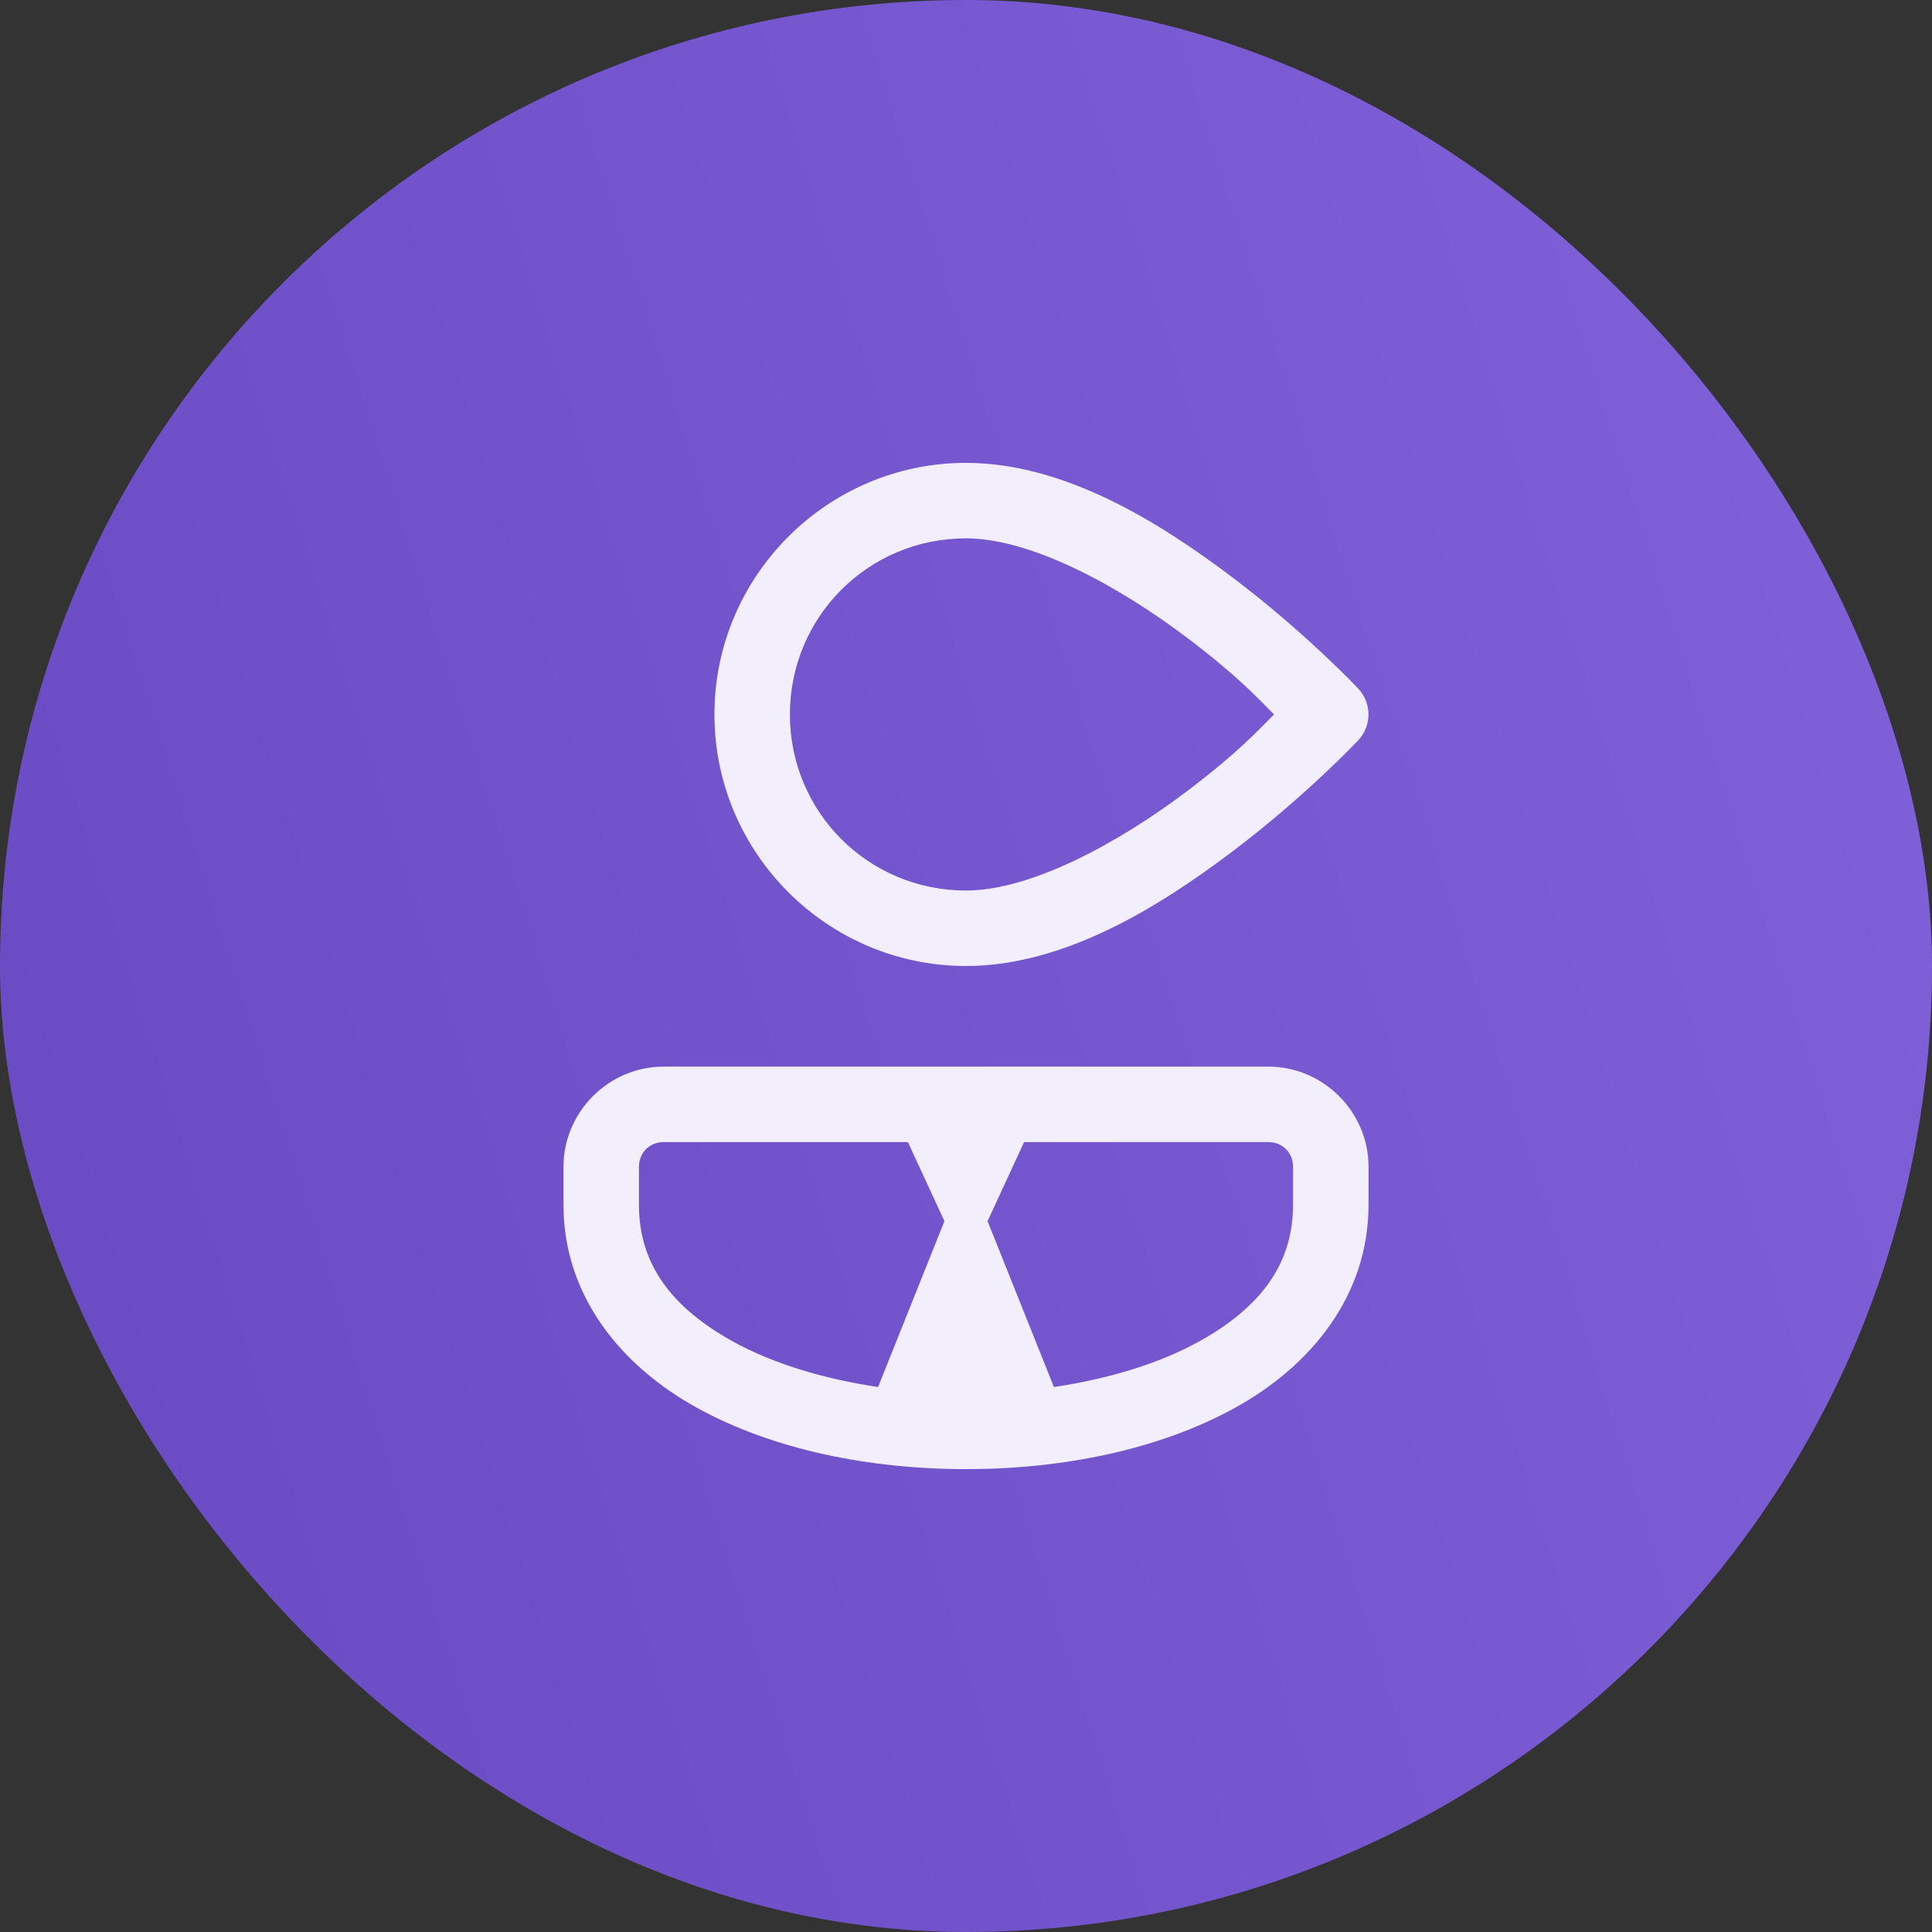 <svg width="48" height="48" viewBox="0 0 48 48" fill="none" xmlns="http://www.w3.org/2000/svg">
<rect x="0" y="0" width="48" height="48" fill="#333333" stroke="none"/>
<rect width="48" height="48" rx="24" fill="url(#paint0_linear_7_77)"/>
<path d="M24 11.5C20.559 11.5 17.75 14.309 17.75 17.75C17.75 21.191 20.559 24 24 24C26.44 24 28.793 22.535 30.62 21.154C32.447 19.774 33.745 18.392 33.745 18.392C33.908 18.218 33.999 17.989 33.999 17.75C33.999 17.511 33.908 17.282 33.745 17.108C33.745 17.108 32.447 15.726 30.62 14.345C28.793 12.965 26.44 11.5 24 11.5ZM24 13.375C25.623 13.375 27.801 14.566 29.489 15.842C30.753 16.797 31.234 17.33 31.653 17.75C31.234 18.17 30.753 18.703 29.489 19.658C27.801 20.934 25.623 22.125 24 22.125C21.573 22.125 19.625 20.177 19.625 17.75C19.625 15.323 21.573 13.375 24 13.375ZM16.487 26.5C15.124 26.5 14 27.624 14 28.987V29.938C14 32.19 15.425 33.933 17.317 34.977C19.209 36.02 21.605 36.5 24 36.5C26.395 36.5 28.791 36.02 30.683 34.977C32.575 33.933 33.999 32.191 34 29.939L34.001 28.988V28.987C34.001 27.624 32.876 26.5 31.513 26.5H16.487ZM16.487 28.375H22.557L23.464 30.339L21.816 34.46C20.467 34.26 19.209 33.88 18.222 33.336C16.716 32.505 15.875 31.435 15.875 29.938V28.987C15.875 28.638 16.138 28.375 16.487 28.375ZM25.443 28.375H31.513C31.862 28.375 32.126 28.638 32.126 28.987L32.125 29.938C32.125 31.435 31.284 32.505 29.778 33.336C28.791 33.88 27.533 34.26 26.184 34.46L24.536 30.339L25.443 28.375Z" fill="#F2EEFC"/>
<defs>
<linearGradient id="paint0_linear_7_77" x1="46.386" y1="2.438" x2="-4.926" y2="18.557" gradientUnits="userSpaceOnUse">
<stop stop-color="#8061D9"/>
<stop offset="1" stop-color="#6A4BC4"/>
</linearGradient>
</defs>
</svg>
